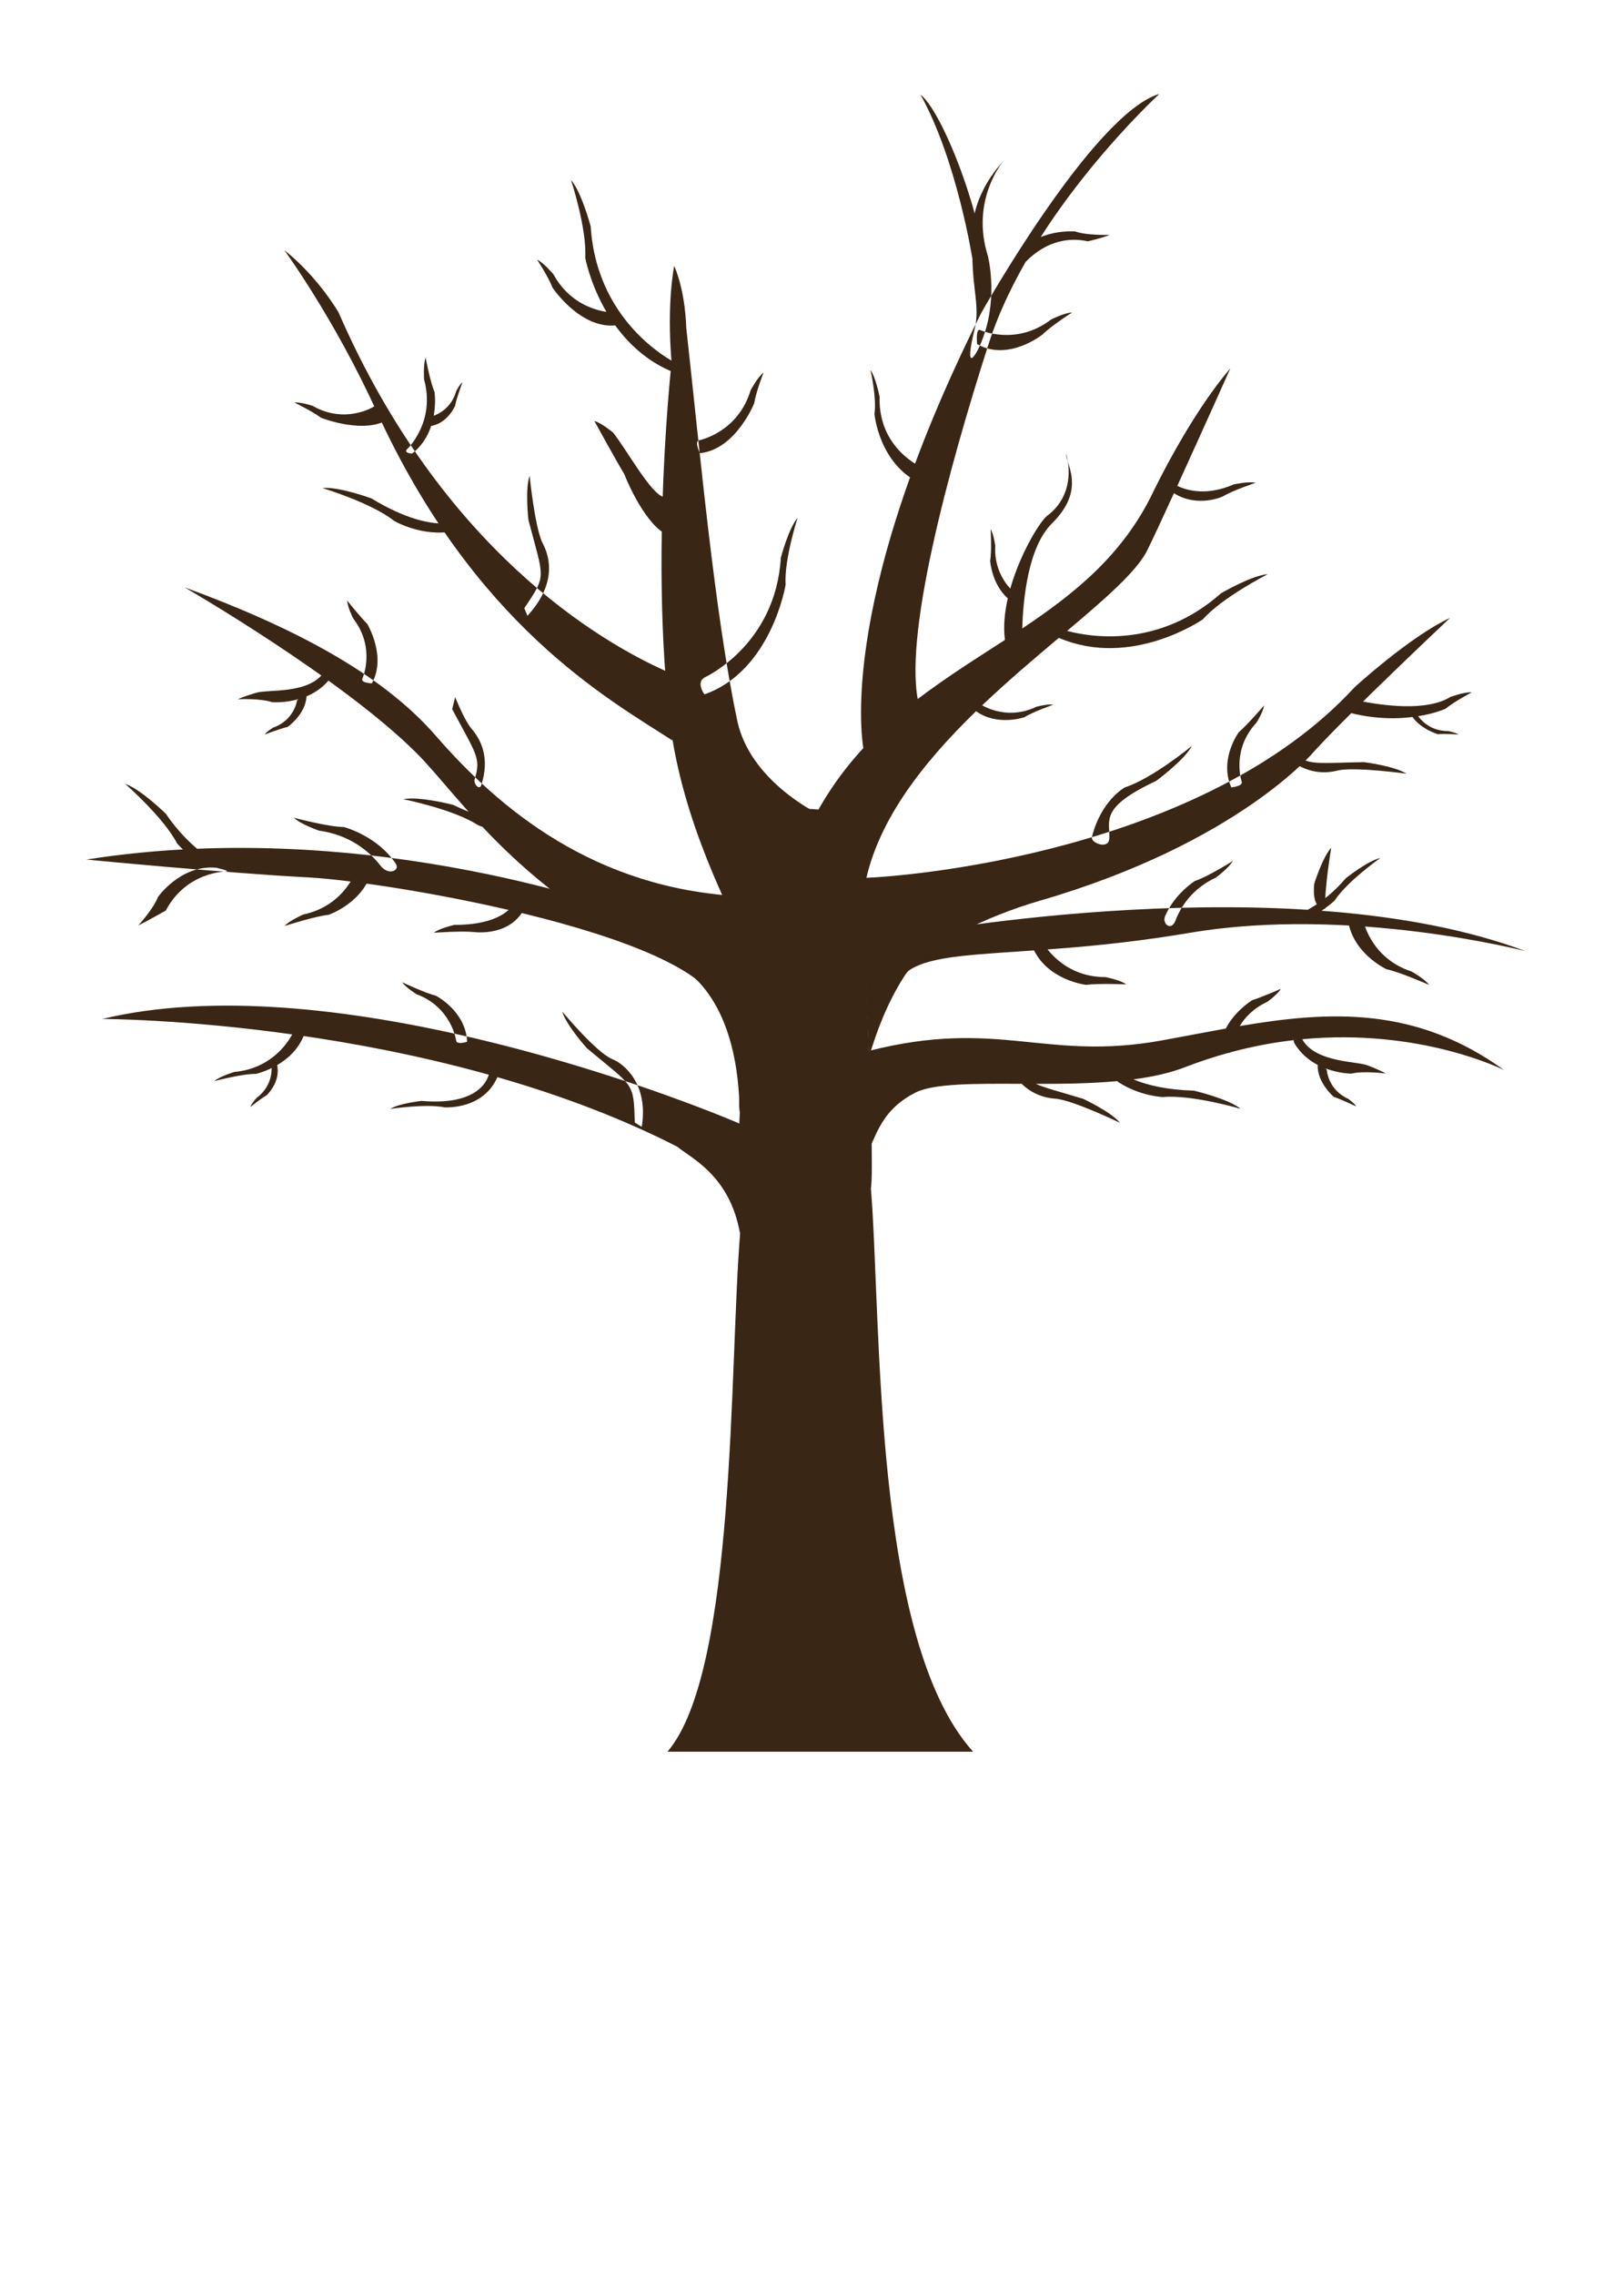 <svg xmlns="http://www.w3.org/2000/svg" viewBox="0 0 500 700" enable-background="new 0 0 500 700"><g fill="#3A2615"><path d="M227.003 256.828s3.156 31.337.518 91.616c0 0 .132 16.486.337 31.227-3.307 40.302-1.159 134.564-22.358 159.32h94.103c-31.125-34.479-28.161-132.976-31.468-173.278 1.5-8.754-3.32-103.183-3.32-110.593s-33.543-9.879-37.812 1.708z"/><g><g><path d="M195.441 345.385c-.365-12.616-.234-10.705-14.773-22.882 0 0-6.349-7.043-7.555-11.25 0 0 10.521 12.686 15.422 14.634 3.631 1.443 11.186 7.719 9.048 20.839l-2.142-1.341zM90.418 317.348s-4.639 11.229-18.252 12.484c0 0-4.527 1.335-6.137 2.81 0 0 8.794-2.328 12.685-2.198 0 0 11.981-2.537 15.295-13.11-.001.001-2.865-1.395-3.591.014zM83.582 327.791s.9 5.999-4.6 10.036c0 0-1.595 1.736-1.904 2.779 0 0 3.33-2.656 5.032-3.603 0 0 4.475-4.165 3.173-9.54-.001-.001-1.753-.46-1.701.328zM150.695 329.753s-.863 10.736-20.913 8.988c0 0-6.911.751-9.629 2.465 0 0 11.142-1.678 16.751-.473.148-.064 12.744.943 16.782-10.666 0-.001-1.576-2.165-2.991-.314zM31.486 313.527s100.158.006 177.06 39.315c3.921 3.364 16.206 8.702 19.313 26.83 0 0 4.217-32.092-.279-34.002-25.51-10.839-127.511-48.627-196.094-32.143zM140.449 320.245s-1.302-10.257-12.203-14.333c0 0-3.42-2.108-4.412-3.678 0 0 7.117 3.356 10.344 4.121 0 0 9.271 4.757 9.631 14.182 0-.001-3.081 1.027-3.36-.292z"/></g><g><path d="M146.154 239.713c2.056-6.524.343-7.774-6.934-21.518l.903-3.683c1.646 3.945 3.561 8.004 5.107 9.784 2.874 3.309 5.676 9.012 2.931 17.32-.558 1.689-2.459-.471-2.007-1.903zM99.931 206.544c-4.514 7.242-17.747 5.464-21.094 6.635 0 0-3.632 1.03-5.601 1.973 0 0 6.865-.346 10.55.91 0 0 12.201 1.058 18.447-8.094-.001.001 2.213-8.666-2.302-1.424zM91.441 215.617s-.884 6.001-7.32 8.264c0 0-2.031 1.197-2.63 2.105 0 0 5.172-1.911 7.075-2.322 0 0 5.493-3.846 5.811-9.367-.001-.001-2.757.551-2.936 1.32zM156.273 253.075c-4.521-.568-10.053-2.18-16.783-5.433 0 0-10.448-2.724-15.341-1.736 0 0 15.415 3.072 22.894 7.917 0 0 4.654 2.216 10.886 2.396 3.438.099 3.488-2.497-1.656-3.144zM228.111 275.779c-45.117-2.279-74.426-26.932-93.96-49.414-16.575-19.077-43.933-33.419-77.312-45.638 0 0 48.285 27.869 71.455 51.039 13.41 13.41 31.833 43.415 80.103 65.337 0 0 17.296 6.653 19.162 40.474.115 2.09-.447 6.478 1.774 5.34 1.926-.986 2.991-53-1.222-67.138zM111.545 208.882s4.297-9.405-2.822-18.612c0 0-1.797-3.593-1.813-5.45 0 0 3.829 4.816 6.168 7.166 0 0 6.053 10.076 1.394 18.277 0 0-3.385-.112-2.927-1.381z"/></g><g><path d="M209.322 112.358s-25.468-11.383-27.46-42.701c0 0-2.774-10.479-6.049-14.268 0 0 4.918 14.992 4.371 23.918 0 0 5.038 27.654 29.084 35.944 0 0 3.238-1.144.054-2.893zM189.11 96.174s-12.148.218-18.724-11.769c0 0-3.032-3.622-5.024-4.511 0 0 3.326 5.005 4.757 8.626 0 0 8.488 12.755 19.502 11.582-.001 0 1.067-3.827-.511-3.928zM215.206 135.487s11.931-2.298 15.888-15.385c0 0 2.218-4.171 3.983-5.452 0 0-2.22 5.584-2.871 9.423 0 0-5.668 14.234-16.687 15.363 0 0-1.836-3.524-.313-3.949zM216.916 208.46s21.871-9.876 23.485-36.823c0 0 2.355-9.026 5.16-12.294 0 0-4.184 12.911-3.685 20.588 0 0-4.344 26.51-24.999 33.72 0 0-2.693-3.677.039-5.191zM251.099 249.954s-20.239-9.955-24.096-28.153c-6.975-32.911-11.39-81.742-15.728-121.048 0 0-.126-10.57-3.693-18.936 0 0-2.376 11.165-.815 29.708 0 0-6.595 59.251-.532 110.276 3.725 31.344 18.938 59.038 23.545 69.603.001 0 25.854-36.664 21.319-41.45zM204.346 152.926c-3.925-.85-11.57-14.843-15.608-19.838 0 0-3.624-3.026-5.743-3.548 0 0 7.115 12.95 9.169 16.26 0 0 5.307 13.786 12.2 18.208 2.79 1.788 4.41-10.124-.018-11.082z"/></g><path d="M375.972 182.524c-19.483 17.256-40.736 13.408-47.428 11.592 11.808-9.956 21.482-18.31 24.727-24.893 1.732-3.513 4.772-10.06 8.165-17.468 7.323 4.601 15.009 1.017 15.009 1.017 3.351-1.985 10.142-4.218 10.142-4.218-2.119-.518-6.733.489-6.733.489-8.165 3.55-14.182 1.982-17.386.456 7.552-16.532 16.329-36.147 16.329-36.147-12.696 14.752-23.782 38.094-23.782 38.094-9.293 19.332-24.153 31.155-40.279 41.934.258-9.041 1.794-25.046 9.133-32.317 8.457-8.379 6.178-14.896 4.899-18.998.594 3.811.639 11.067-5.942 16.329-1.978.961-8.525 11.242-11.784 22.727-2.232-2.475-4.993-6.862-4.626-13.233 0 0-.489-3.624-1.414-5.06 0 0 .383 6.759-.156 9.694 0 0 .416 7.071 5.429 11.598-.979 4.329-1.406 8.724-.879 12.775-21.007 13.653-43.328 26.75-57.853 52.994 0 2.355 10.151 21.015 13.556 27.208.158-.475.543-.935.825-2.75 3.229-20.802 18.008-39.434 34.59-55.517 6.545 4.732 14.898 1.849 14.898 1.849 2.506-1.619 8.898-3.849 8.898-3.849-1.68-.306-5.216.627-5.216.627-7.993 3.857-14.774.662-16.701-.433 7.892-7.508 16.1-14.443 23.607-20.764 22.359 9.597 44.357-5.709 44.357-5.709 5.906-6.716 19.965-13.88 19.965-13.88-4.997.373-14.35 5.853-14.35 5.853zM328.768 142.066c-.247-1.585-.588-2.577-.588-2.577.02.707.274 1.57.588 2.577z"/><g><path d="M400.466 233.277c3.439 2.081 7.21 1.44 19.464 1.232 0 0 9.411 1.164 13.078 3.552 0 0-16.122-2.236-21.239-.956-3.487.873-8.389.973-13.44-2.446-2.359-1.597.254-2.521 2.137-1.382zM417.429 215.427c8.85 1.857 21.872 3.46 29.1-.969 0 0 4.426-1.641 6.598-1.422 0 0-5.043 2.609-8.083 5.042 0 0-12.982 6-31.104.8-2.241-.644-1.933-4.588 3.489-3.451zM436.162 219.656s2.87 5.344 9.692 5.286c0 0 2.317.436 3.189 1.086 0 0-4.392-.367-6.322-.106 0 0-6.625-1.915-8.799-7 0-.001 1.811.072 2.24.734zM341.51 258.137c.376-5.587-3.315-9.553 14.416-17.833 0 0 8.712-6.379 11.037-10.797 0 0-12.118 10.01-20.598 12.747 0 0-7.333 3.915-10.19 15.317-.448 1.789 5.111 3.905 5.335.566zM263.693 270.2c16.239-.207 107.05-8.385 153.361-58.736 0 0 16.868-15.509 29.382-21.339 0 0-31.747 29.902-42.036 41.296 0 0-23.349 28.008-84.1 45.676-16.712 4.86-35.98 13.979-42.035 23.515-5.168 8.139-8.363 16.703-10.704 24.57l-.992-23.372c-.001 0-4.291-31.592-2.876-31.61zM382.323 240.613s-3.407-9.762 4.535-18.27c0 0 2.122-3.411 2.31-5.259 0 0-5.217 6.082-7.764 8.205 0 0-6.18 8.39-2.3 16.988 0 0 3.558-.359 3.219-1.664z"/></g><path d="M400.934 319.764c36.575-3.478 62.164 9.506 62.164 9.506-27.177-19.663-53.677-18.272-81.414-13.554 1.63-2.69 4.261-5.521 8.511-7.469 0 0 3.26-2.348 4.137-3.985 0 0-5.627 2.487-8.791 3.482 0 0-5.369 3.274-8.129 8.721-6.494 1.168-13.059 2.466-19.723 3.672-35.944 6.508-50.15-6.914-90.066 3.188-.868.22-.518 31.467.345 29.483 2.555-5.871 4.99-12.069 13.777-16.58 5.662-2.908 18.35-2.802 32.812-2.743 3.407 3.3 7.279 4.368 10.344 4.572 5.262.352 19.921 7.427 19.921 7.427-2.757-3.398-11.357-7.393-11.357-7.393-7.533-2.288-11.778-3.334-14.557-4.593 8.275.011 16.94-.094 25.083-.842.145.142.308.281.509.411 6.545 4.222 13.522 4.491 13.522 4.491 8.873-.818 23.952 3.62 23.952 3.62-3.875-3.147-14.393-5.586-14.393-5.586-8.226-.269-14.238-1.627-18.636-3.48 5.819-.766 11.249-1.944 15.916-3.752 4.501-1.744 8.925-3.19 13.258-4.384.322.015.598-.039.767-.208 6.715-1.809 13.202-3.005 19.393-3.72l.102.694c1.926 3.402 4.698 5.596 7.478 7.015l-.178-.055c-.145 5.528 5.007 9.82 5.007 9.82 1.862.568 6.857 2.905 6.857 2.905-.521-.955-2.445-2.317-2.445-2.317-6.225-2.792-6.604-8.846-6.604-8.846-.026-.18-.194-.36-.43-.53 4.273 1.623 8.022 1.615 8.022 1.615 3.777-.944 10.589-.025 10.589-.025-1.883-1.105-5.417-2.434-5.417-2.434-3.203-1.432-16.266-.803-20.326-8.126z"/></g></g><g><g fill="#3A2615"><path d="M161.431 187.143c7.026-10.484 6.024-8.853 1.254-27.208 0 0-1.081-9.421.379-13.546 0 0 1.616 16.196 4.063 20.868 2.447 4.672 3.993 12.692-4.73 22.221l-.966-2.335zM125.29 138.26s8.887-8.285 5.285-21.473c0 0-.339-4.708.478-6.733 0 0 1.247 6.99 2.734 10.588 0 0 1.829 12.109-6.909 18.923.001 0-2.653-.131-1.588-1.305zM132.669 128.195s5.933-1.263 7.783-7.83c0 0 1.066-2.103 1.934-2.758 0 0-1.961 5.276-2.25 7.201 0 0-2.33 5.651-7.819 6.319 0-.001-.403-2.705.352-2.932zM137.546 161.08c-5.446.214-12.999-1.528-23.189-7.721 0 0-10.14-3.712-15.105-3.196 0 0 15.05 4.533 22.031 10.071 0 0 8.502 5.099 18.422 3.223l-2.159-2.377zM204.787 206.392c-19.915-8.923-68.728-37.245-100.537-110.23 0 0-6.209-10.842-16.727-19.217 0 0 15.252 20.805 28.349 49.474 30.098 65.884 71.221 88.567 91.232 101.464 0 0 1.095-12.849-2.317-21.491zM115.125 125.095s-8.712 5.568-18.823-.196c0 0-3.809-1.277-5.65-1.034 0 0 5.543 2.69 8.197 4.678 0 0 14.123 5.643 21.593-.116-.001.001-4.125-3.962-5.317-3.332z"/></g><g><path fill="#3A2615" d="M313.765 82.979s7.81-11.635 21.165-8.728c0 0 4.724-1.071 6.705-1.994 0 0-6.871.271-10.543-1.026 0 0-12.189-1.194-18.533 7.889 0 0 .093 4.982 1.206 3.859zM300.117 101.062c1.8-7.323-1.416-13.835-.563-26.317 0 0-2.564-12.08 9.431-25.292 0 0-10.284 11.969-4.86 29.214 0 0 3.154 11.936-1.225 24.577-2.301 6.646-6.362 12.382-2.783-2.182zM301.776 101.546s11.043 5.071 21.872-3.27c0 0 4.229-2.1 6.412-2.114 0 0-6.323 4.018-9.091 6.761 0 0-10.502 8.456-20.125 2.96 0 0-.555-4.877.932-4.337zM286.106 144.886s-15.771-5.295-15.3-22.83c0 0-1.177-5.975-2.813-8.249 0 0 1.986 8.594 1.23 13.535 0 0 1.411 15.648 14.377 21.476 0 .001 4.189-2.799 2.506-3.932zM283.01 217.166c-5.301-19.815 8.717-72.004 21.392-111.413 13.084-40.682 52.561-76.867 52.561-76.867-20.418 6.096-54.858 67.412-54.858 67.412-46.271 92.223-36.055 135.234-36.055 135.234"/><path fill="#3A2615" d="M299.414 79.807s-4.723-30.354-16.018-50.716c8.176 6.461 23.057 48.703 19.018 59.017 0 0-3.32-6.752-3-8.301z"/></g><g><path fill="#3A2615" d="M402.566 279.966c4.005-2.201 8.053-5.333 11.803-9.757 0 0 6.725-5.352 10.602-6.213 0 0-10.224 7.209-14.101 13.147 0 0-2.017 1.882-5.468 4.056-2.978 1.876-4.58-.274-2.836-1.233zM419.591 282.718s2.037 11.979 15.032 16.22c0 0 4.119 2.309 5.361 4.105 0 0-9.259-4.066-13.085-4.806 0 0-11.118-5.126-12.005-16.172.001 0 4.304-.879 4.697.653zM361.916 283.229c1.633-4.252 5.099-9.767 12.434-13.21 0 0 4.089-3.005 5.174-5.084 0 0-7.627 4.825-11.607 6.117 0 0-6.286 3.903-9.211 10.872-.976 2.322 1.883 4.76 3.21 1.305zM280.874 287.435s117.025-21.748 188.823 5.236c0 0-53.865-14.001-103.178-5.677-57.871 9.769-87.486 2.05-91.182 18.284 0 0-3.191-19.61 5.537-17.843zM321.026 289.926s5.67 10.746 19.342 10.723c0 0 4.636.908 6.375 2.224 0 0-8.531-.334-12.393.159 0 0-12.164-1.404-16.45-11.618 0 .001 2.276-2.822 3.126-1.488zM404.626 271.969s2.527-8.215 5.24-11.115c0 0-2.039 11.724-1.885 18.813 0 0-4.21.583-3.355-7.698z"/></g><g fill="#3A2615"><path d="M69.598 268.16s-12.151-.056-18.563 12.015c0 0-6.472 3.664-8.456 4.579 0 0 4.647-5.068 6.031-8.708 0 0 6.966-10.073 17.997-9.045 0 0 4.568 1.035 2.991 1.159zM63.226 263.186c-4.271-3.177-8.45-7.346-12.184-12.811 0 0-7.738-7.592-12.488-9.177 0 0 11.884 10.378 15.972 18.332 0 0 1.769 2.033 4.951 4.687 3.554 2.963 6.253.832 3.749-1.031zM110.036 266.806s-3.266 11.704-16.63 14.577c0 0-4.336 1.87-5.757 3.528 0 0 9.63-3.086 13.512-3.426 0 0 11.589-3.948 13.614-14.842-.001 0-4.19-1.32-4.739.163zM117.07 266.269c-3.365-4.278-9.274-9.358-18.877-10.693 0 0-5.728-1.982-7.701-3.969 0 0 10.408 2.805 15.406 2.871 0 0 10.368 2.702 16.018 11.386 1.192 1.831-2.123 3.866-4.846.405zM195.631 281.531s-80.856-30.945-169.035-17.052c0 0 43.556 4.206 68.369 5.495 24.814 1.289 125.891 18.329 126.922 42.348-.001 0-2.877-28-26.256-30.791zM158.897 276.774s-2.14 7.856-19.013 7.806c0 0-4.607 1.046-6.306 2.414 0 0 8.517-.589 12.392-.211 0 0 12.117 1.723 16.096-8.614 0 0-2.36-2.753-3.169-1.395z"/></g></g></svg>